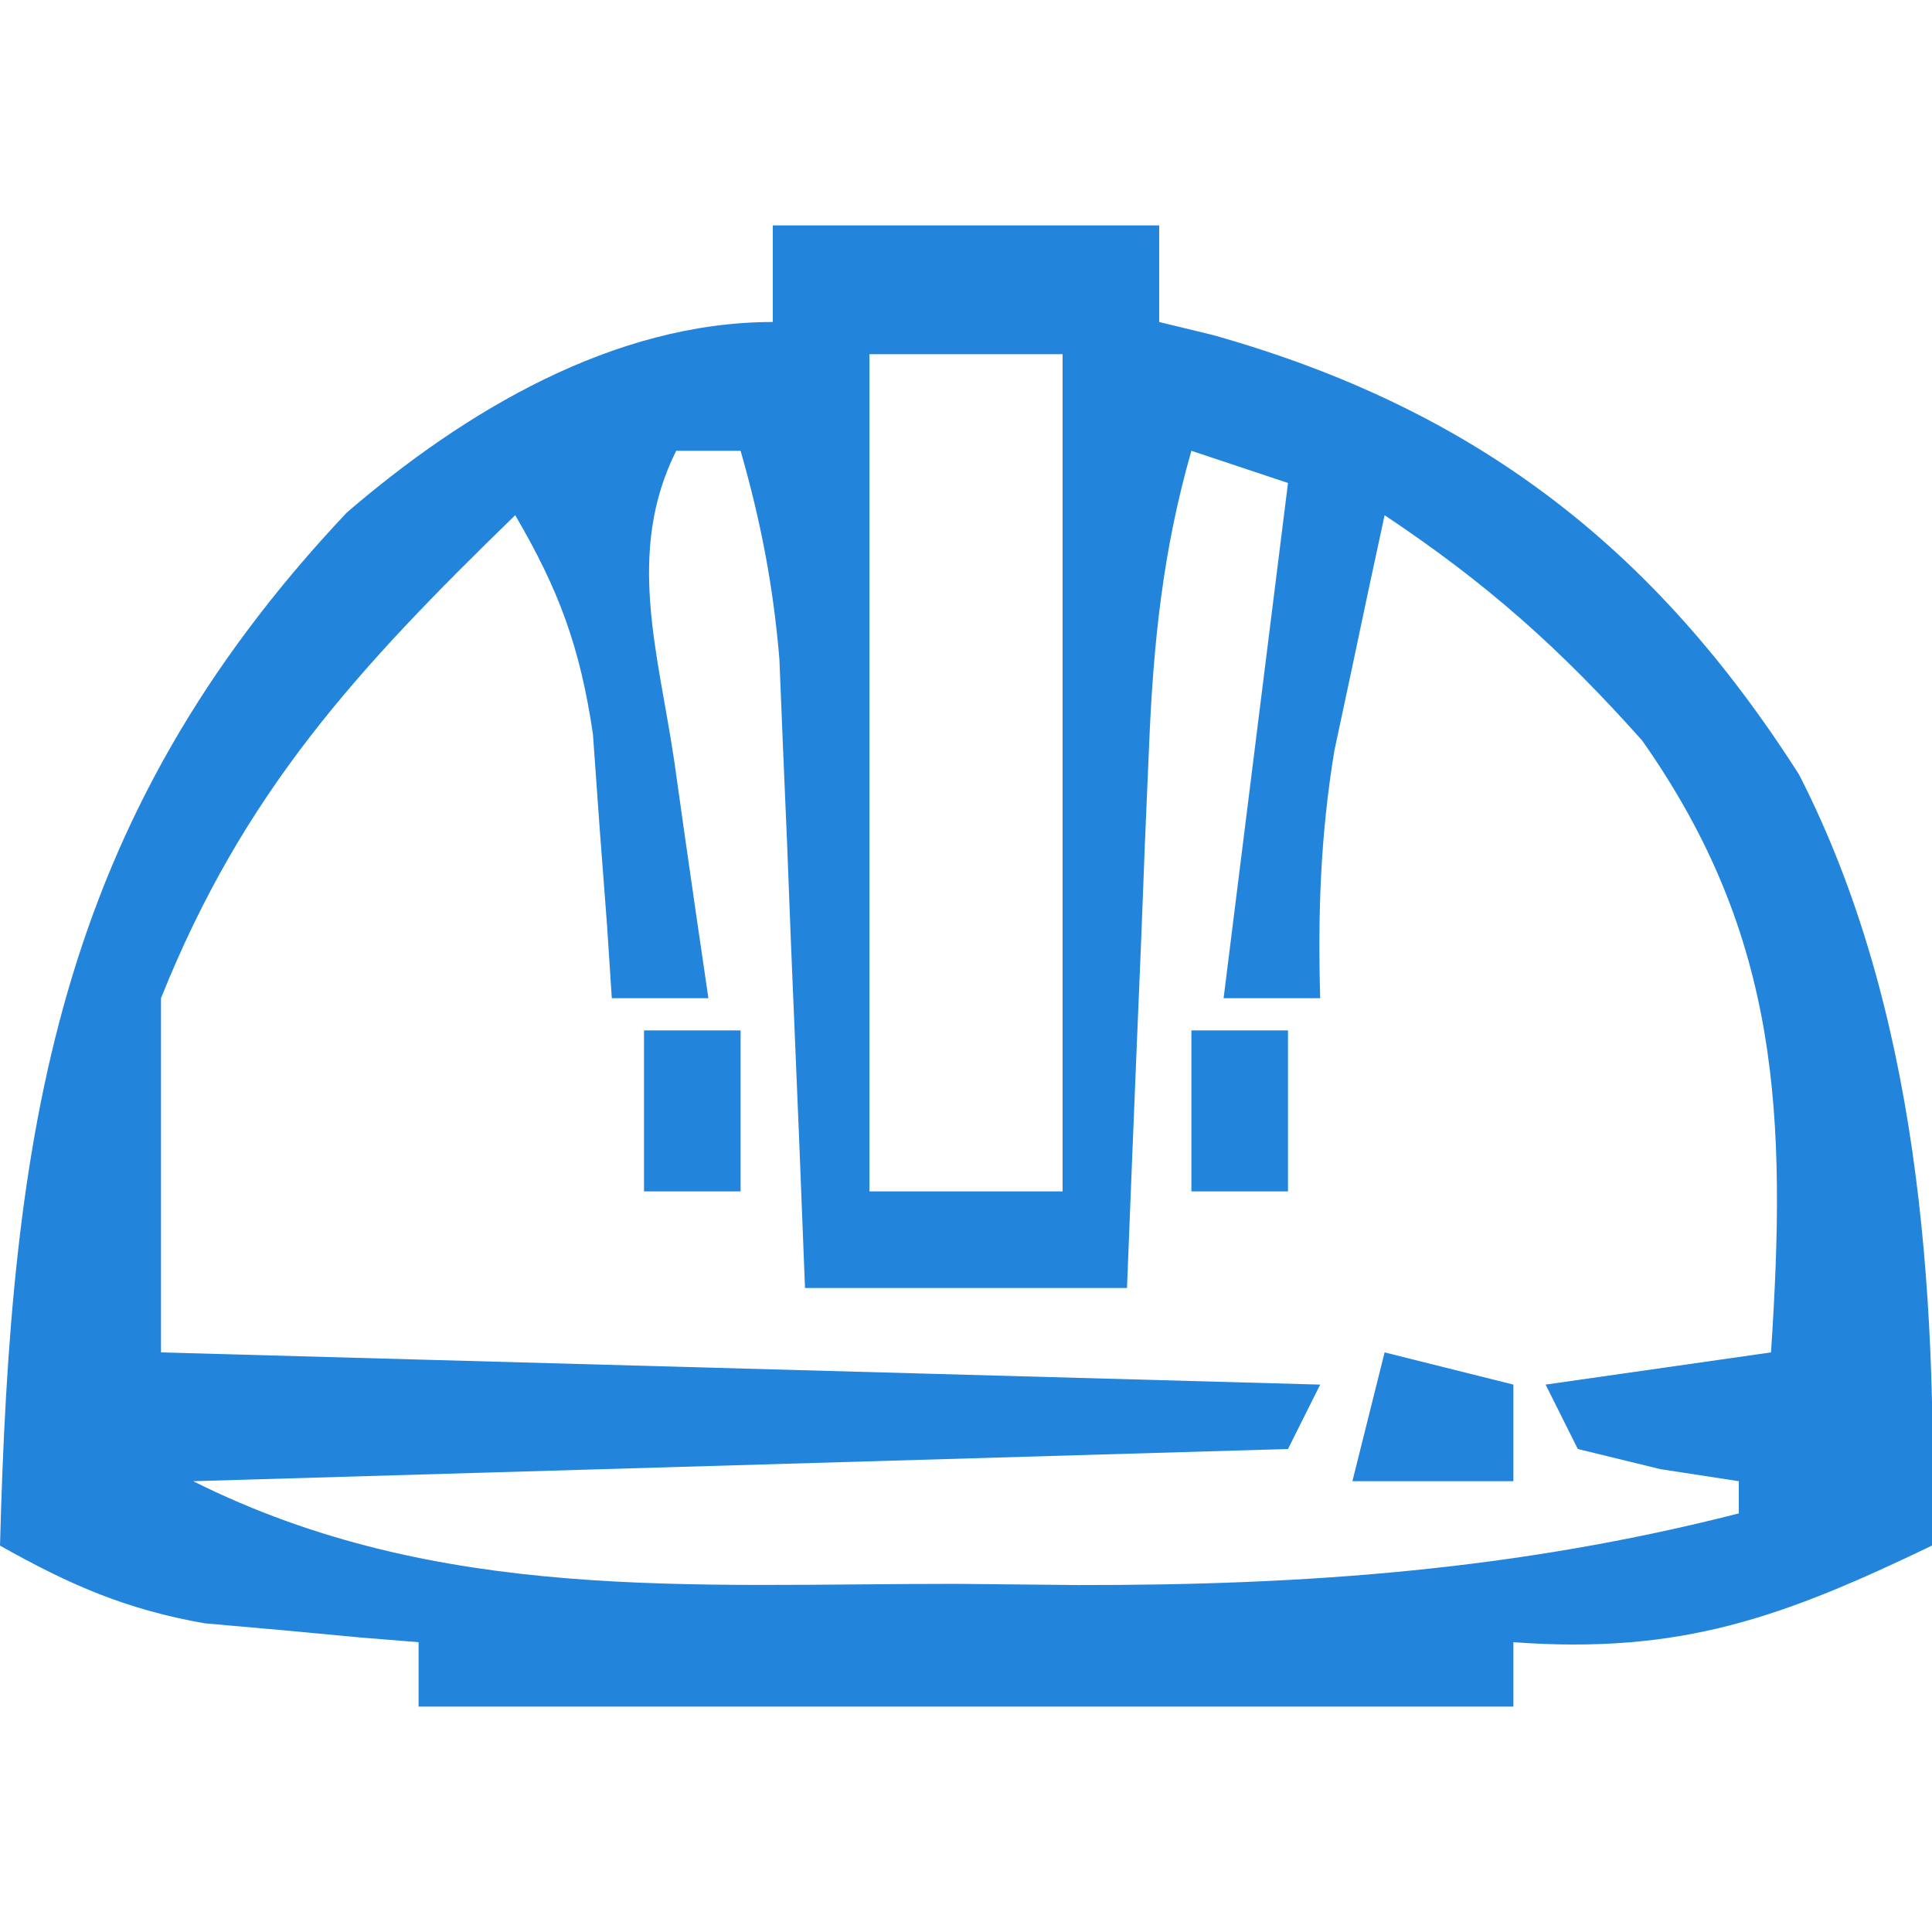 <?xml version="1.0" encoding="UTF-8"?>
<svg version="1.1" xmlns="http://www.w3.org/2000/svg" width="60" height="60">
<path d="M0 0 C3.96 0 7.92 0 12 0 C12 0.99 12 1.98 12 3 C12.557 3.135 13.114 3.271 13.688 3.41 C21.761 5.688 27.355 9.966 31.875 17.062 C35.573 24.296 36.166 32.977 36 41 C31.378 43.219 28.232 44.383 23 44 C23 44.66 23 45.32 23 46 C11.78 46 0.56 46 -11 46 C-11 45.34 -11 44.68 -11 44 C-11.603 43.951 -12.207 43.902 -12.828 43.852 C-13.627 43.777 -14.427 43.702 -15.25 43.625 C-16.039 43.555 -16.828 43.486 -17.641 43.414 C-20.086 42.985 -21.848 42.214 -24 41 C-23.659 28.206 -22.304 18.536 -13.23 8.918 C-9.576 5.776 -4.947 3 0 3 C0 2.01 0 1.02 0 0 Z M3 4 C3 12.58 3 21.16 3 30 C4.98 30 6.96 30 9 30 C9 21.42 9 12.84 9 4 C7.02 4 5.04 4 3 4 Z M-3 7 C-4.569 10.138 -3.561 13.266 -3.062 16.625 C-2.913 17.685 -2.913 17.685 -2.76 18.766 C-2.512 20.511 -2.257 22.256 -2 24 C-2.99 24 -3.98 24 -5 24 C-5.049 23.252 -5.098 22.505 -5.148 21.734 C-5.223 20.75 -5.298 19.765 -5.375 18.75 C-5.445 17.775 -5.514 16.801 -5.586 15.797 C-5.985 13.104 -6.635 11.33 -8 9 C-12.901 13.765 -16.439 17.599 -19 24 C-19 27.63 -19 31.26 -19 35 C-7.12 35.33 4.76 35.66 17 36 C16.67 36.66 16.34 37.32 16 38 C4.78 38.33 -6.44 38.66 -18 39 C-10.409 42.795 -2.568 42.183 5.75 42.188 C6.975 42.2 8.199 42.212 9.461 42.225 C16.557 42.236 23.115 41.759 30 40 C30 39.67 30 39.34 30 39 C29.196 38.876 28.391 38.752 27.562 38.625 C26.294 38.316 26.294 38.316 25 38 C24.505 37.01 24.505 37.01 24 36 C26.31 35.67 28.62 35.34 31 35 C31.483 27.702 31.298 22.101 27 16 C24.455 13.144 22.179 11.119 19 9 C18.66 10.561 18.329 12.124 18 13.688 C17.722 14.993 17.722 14.993 17.438 16.324 C17.01 18.937 16.924 21.358 17 24 C16.01 24 15.02 24 14 24 C14.66 18.72 15.32 13.44 16 8 C15.01 7.67 14.02 7.34 13 7 C12.111 10.1 11.815 12.985 11.684 16.203 C11.642 17.183 11.6 18.163 11.557 19.172 C11.517 20.188 11.478 21.203 11.438 22.25 C11.394 23.281 11.351 24.312 11.307 25.375 C11.201 27.917 11.1 30.458 11 33 C7.7 33 4.4 33 1 33 C0.939 31.458 0.879 29.917 0.816 28.328 C0.732 26.302 0.647 24.276 0.562 22.25 C0.523 21.234 0.484 20.218 0.443 19.172 C0.401 18.192 0.36 17.212 0.316 16.203 C0.28 15.302 0.243 14.402 0.205 13.474 C0.017 11.204 -0.374 9.184 -1 7 C-1.66 7 -2.32 7 -3 7 Z " fill="#2285db" transform="translate(24,7)"/>
<path d="M0 0 C1.98 0.495 1.98 0.495 4 1 C4 1.99 4 2.98 4 4 C2.35 4 0.7 4 -1 4 C-0.67 2.68 -0.34 1.36 0 0 Z " fill="#2285db" transform="translate(43,42)"/>
<path d="M0 0 C0.99 0 1.98 0 3 0 C3 1.65 3 3.3 3 5 C2.01 5 1.02 5 0 5 C0 3.35 0 1.7 0 0 Z " fill="#2285db" transform="translate(37,32)"/>
<path d="M0 0 C0.99 0 1.98 0 3 0 C3 1.65 3 3.3 3 5 C2.01 5 1.02 5 0 5 C0 3.35 0 1.7 0 0 Z " fill="#2285db" transform="translate(20,32)"/>
</svg>
